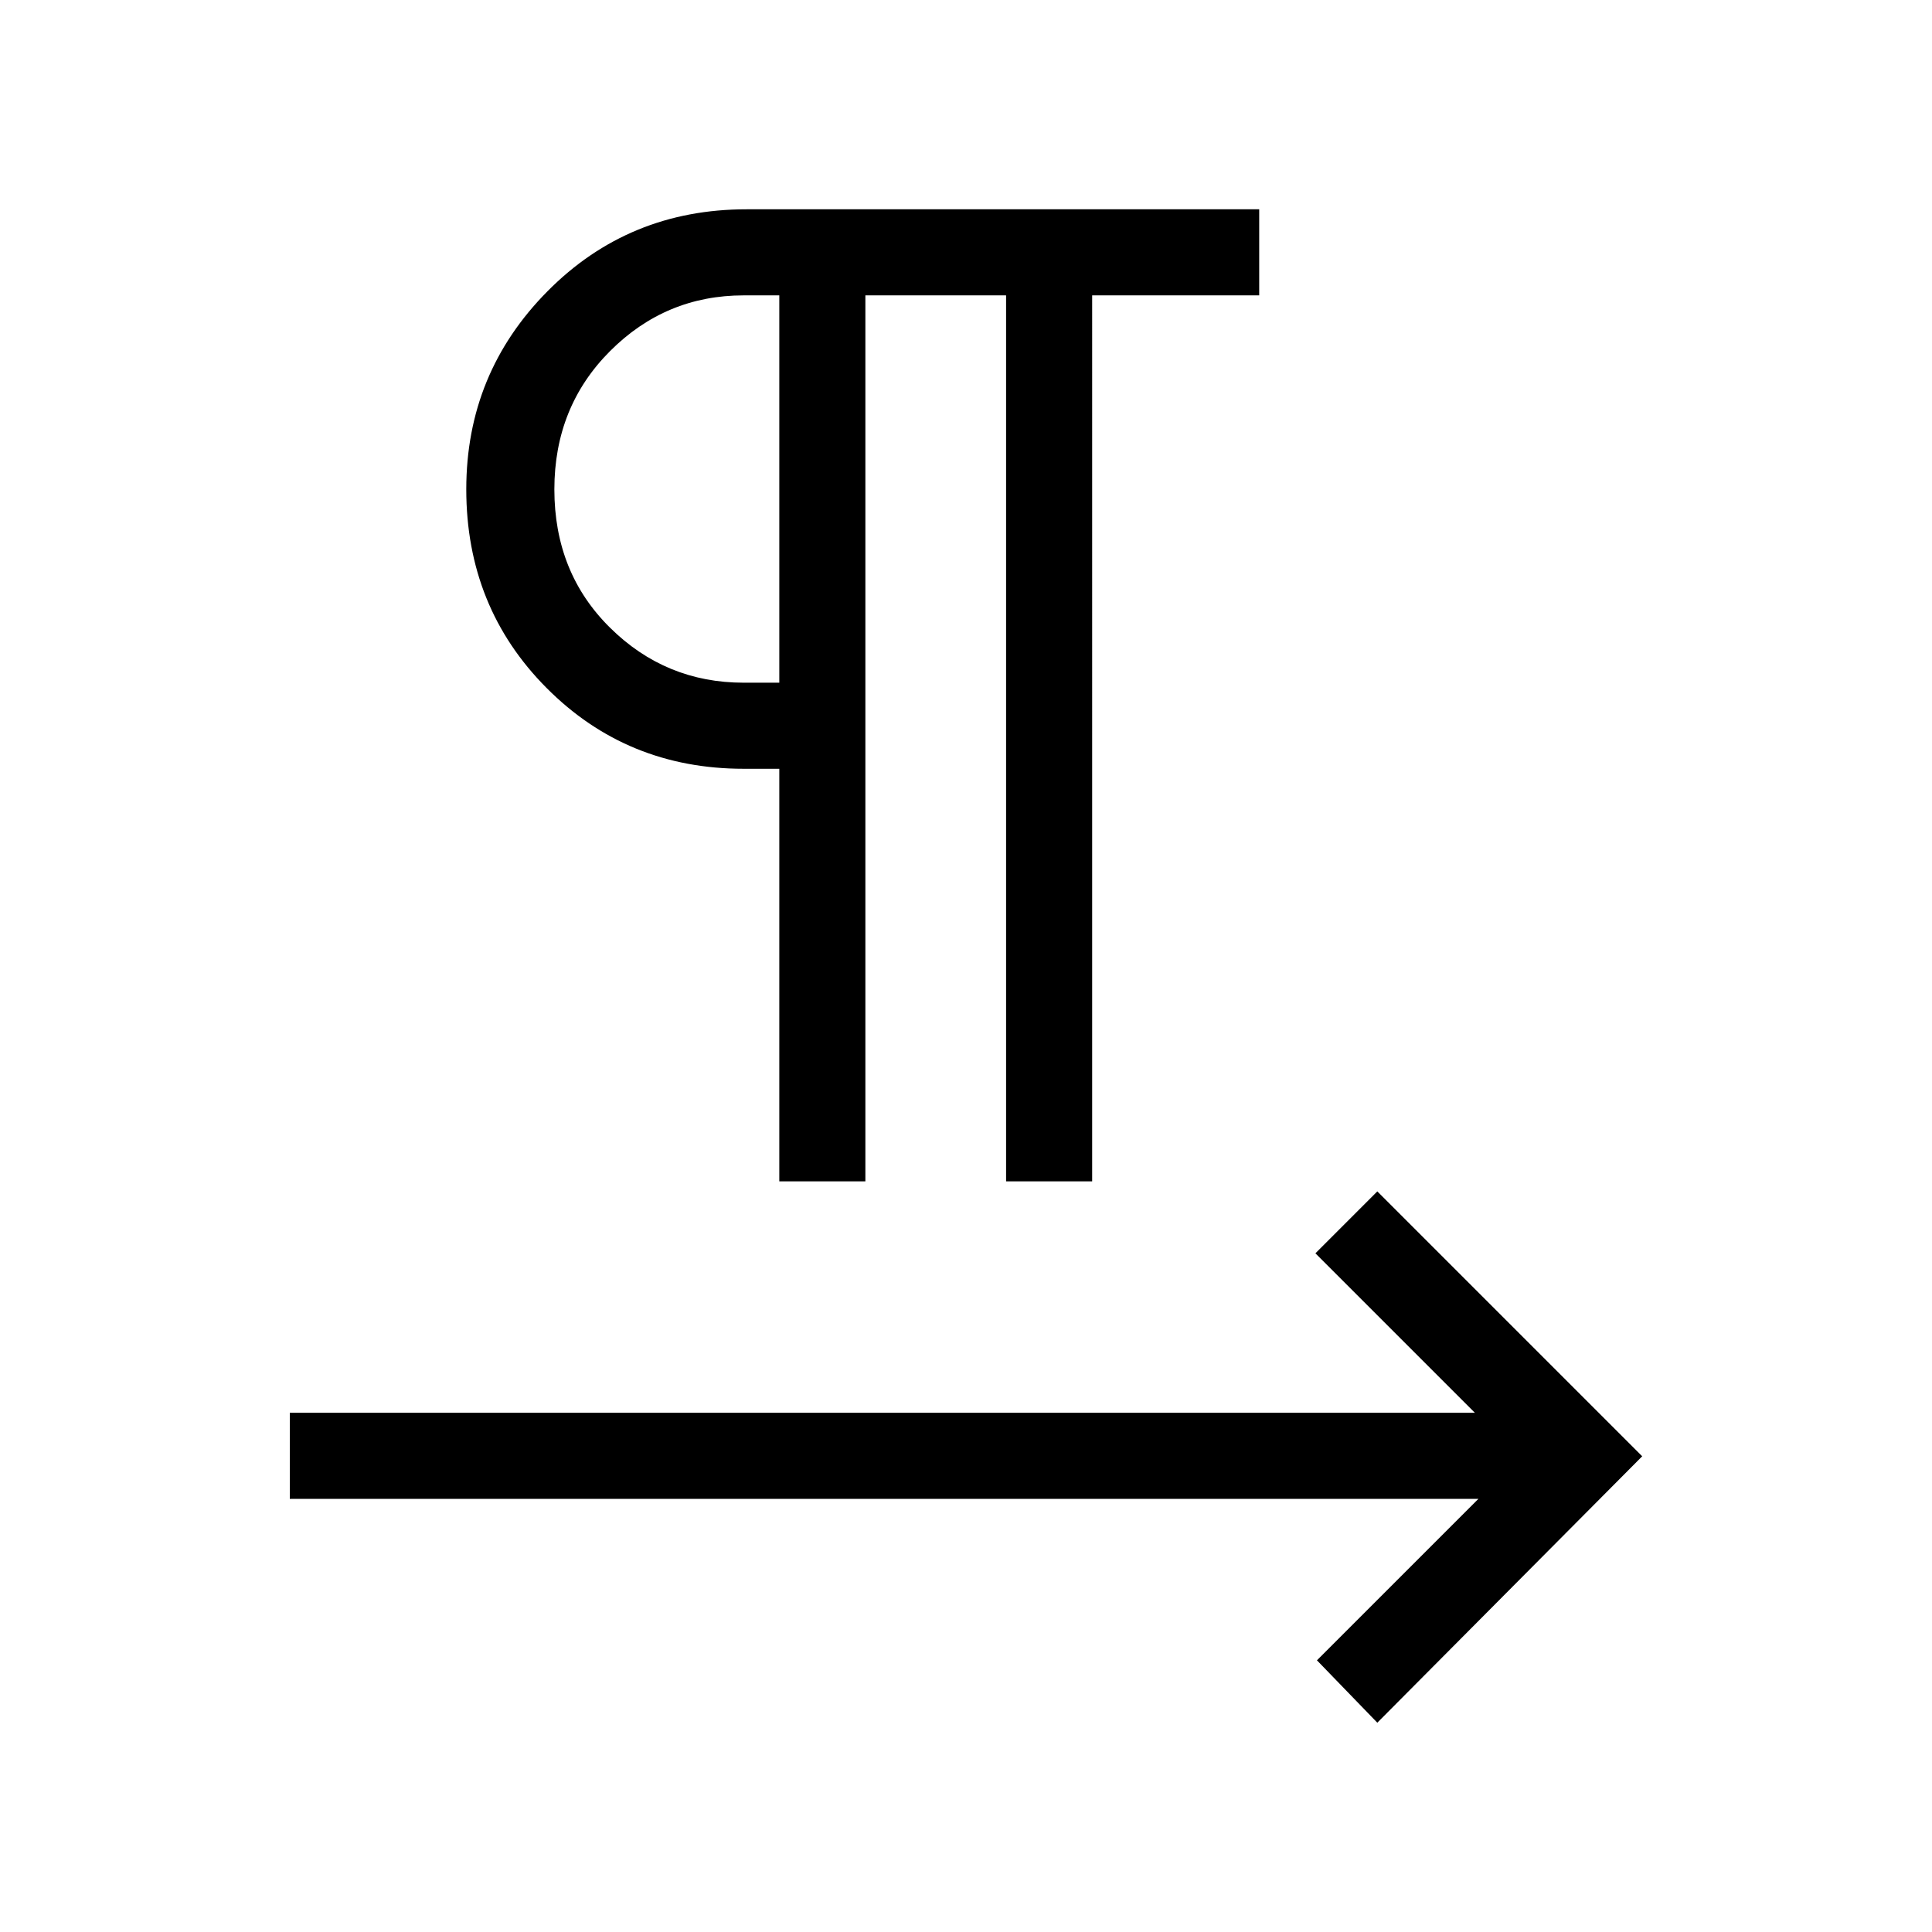 <svg xmlns="http://www.w3.org/2000/svg" height="48" viewBox="0 -960 960 960" width="48"><path d="M387.23-373v-205h-17.69q-58 0-97.92-40.12-39.93-40.11-39.93-98.76 0-57.66 40.35-98.39Q312.38-856 370.96-856h254.73v42.77h-83V-373h-42.77v-440.23H430V-373h-42.77Zm0-247.77v-192.46h-17.69q-38.77 0-66.42 27.7-27.66 27.7-27.66 68.7 0 41.41 27.66 68.73 27.65 27.33 66.42 27.33h17.69Zm0-96.23Zm297.15 613-30-31 80.24-80.23H144V-258h588.85l-79.23-79.23L684.38-368 816-236.38 684.38-104Z"/></svg>